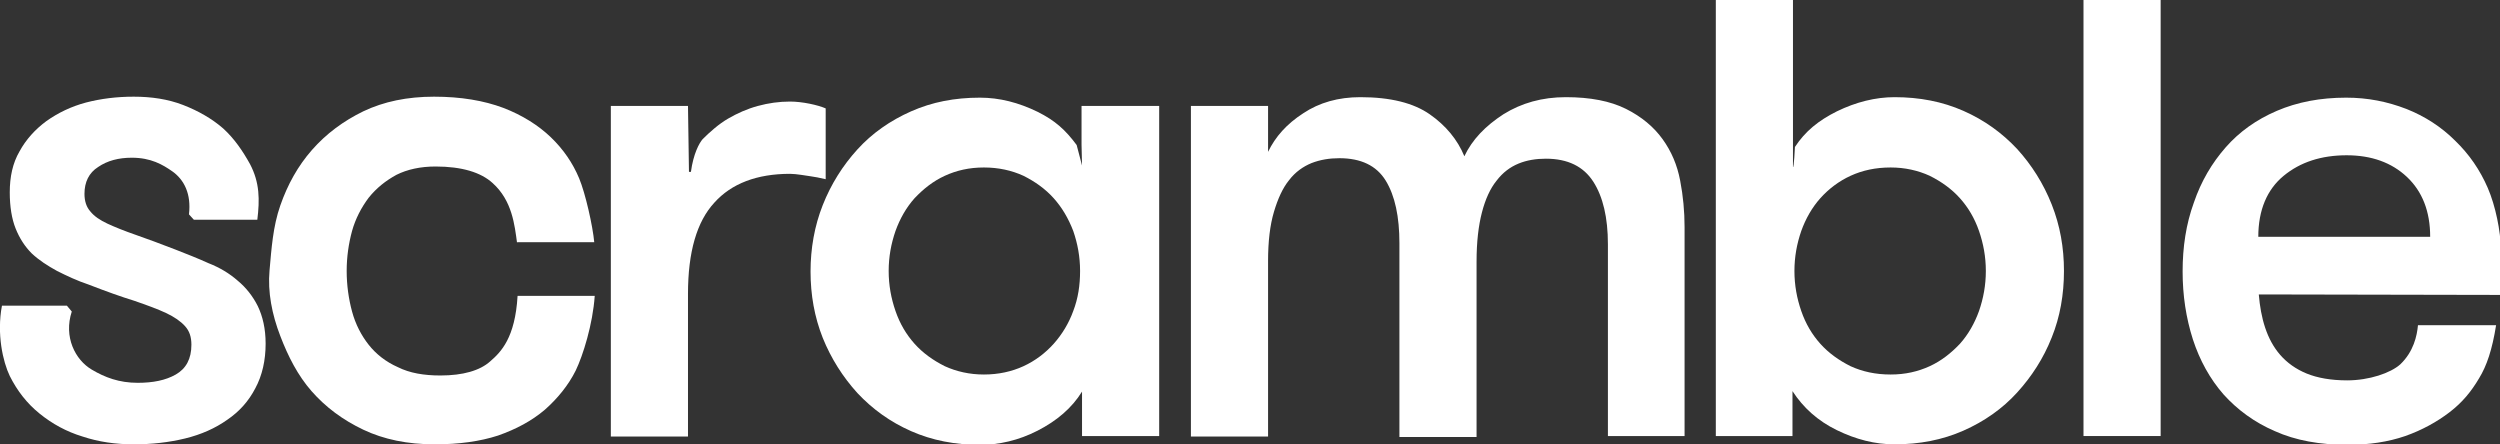 <?xml version="1.0" encoding="utf-8"?>
<!-- Generator: Adobe Illustrator 23.1.0, SVG Export Plug-In . SVG Version: 6.00 Build 0)  -->
<svg version="1.1" id="Layer_1" xmlns="http://www.w3.org/2000/svg" xmlns:xlink="http://www.w3.org/1999/xlink" x="0px" y="0px"
	 viewBox="0 0 512 91" style="enable-background:new 0 0 512 91;" xml:space="preserve">
<rect x="0" y="0" width="512" height="91" fill="#333333" stroke="none"/>
<g style="fill: #fff;">
	<path d="M105.9,49.8c-0.5-3.7-1-8.7-5-12.3c-2.4-2.2-6.3-3.4-11.7-3.4c-3.1,0-5.8,0.6-8,1.7c-2.2,1.2-4.1,2.7-5.7,4.7
		c-1.5,2-2.7,4.3-3.4,6.8c-0.7,2.6-1.1,5.3-1.1,8.2c0,2.9,0.4,5.7,1.1,8.3c0.7,2.6,1.9,4.9,3.4,6.8c1.5,1.9,3.5,3.5,6,4.6
		c2.4,1.2,5.3,1.7,8.7,1.7c4.6,0,8.1-1,10.2-2.9c2.2-1.9,5.1-4.8,5.6-13.4h15.8c-0.4,5.8-2.4,12.2-3.9,15.3c-1.5,3-3.7,5.7-6.3,8
		c-2.7,2.3-5.9,4-9.6,5.3C98.3,90.4,94,91,89,91c-5.5,0-10.4-1-14.6-3s-7.7-4.6-10.6-7.9C61,76.9,59,73,57.4,68.8
		c-1.7-4.4-2.6-9-2.2-13.4c0.4-4.5,0.7-9,2.2-13.3c1.5-4.3,3.6-8.1,6.5-11.4c2.9-3.3,6.4-5.9,10.5-7.9c4.2-2,9-3,14.5-3
		c5.5,0,10.2,0.8,14.2,2.3c3.9,1.5,7.2,3.6,9.7,6c2.6,2.5,4.5,5.3,5.8,8.4c1.3,3.1,2.8,9.8,3.1,13.1H105.9z"/>
	<path d="M169.1,36.7c-1.3-0.3-2.3-0.5-3.1-0.6c-0.8-0.1-2.9-0.5-4.2-0.5c-6.8,0-12,2-15.5,5.9c-3.6,3.9-5.4,10.1-5.4,18.7v29.2
		h-15.8V21.7h15.8l0.2,13.5c0.2,0,0.1,0,0.4,0c0.5-3.7,1.7-5.9,2.4-6.7c1.4-1.4,3.3-3.1,5.2-4.2c1.9-1.1,3.9-2,6.1-2.6
		c2.2-0.6,4.4-0.9,6.6-0.9c2.5,0,5.7,0.7,7.3,1.4V36.7z"/>
	<path d="M237.4,21.7v67.6h-15.8v-9.1c-2.1,3.4-5.2,6-9.1,8s-7.9,2.9-11.8,2.9c-5.1,0-9.8-0.9-14.1-2.8c-4.3-1.9-7.9-4.5-11-7.8
		c-3-3.3-5.4-7.1-7.1-11.3c-1.7-4.3-2.5-8.8-2.5-13.6c0-4.7,0.8-9.3,2.5-13.6c1.7-4.3,4.1-8.1,7.1-11.4c3-3.3,6.7-5.9,11-7.8
		c4.3-1.9,8.9-2.8,14.1-2.8c4,0,7.9,1,11.8,2.9c3.6,1.8,5.7,3.7,8,6.8c0,0,0,0,1.1,4.2l-0.1-4.3v-7.9H237.4z M201.5,76.7
		c3,0,5.7-0.6,8.1-1.7c2.4-1.1,4.5-2.7,6.2-4.6c1.7-1.9,3.1-4.2,4-6.7c1-2.6,1.4-5.3,1.4-8.2c0-2.9-0.5-5.6-1.4-8.2
		c-1-2.6-2.3-4.8-4-6.7c-1.7-1.9-3.8-3.4-6.2-4.6c-2.4-1.1-5.1-1.7-8.1-1.7c-3,0-5.6,0.6-8,1.7c-2.4,1.1-4.4,2.7-6.2,4.6
		c-1.7,1.9-3,4.2-3.9,6.7c-0.9,2.6-1.4,5.3-1.4,8.2c0,2.9,0.5,5.6,1.4,8.2c0.9,2.6,2.2,4.8,3.9,6.7c1.7,1.9,3.8,3.4,6.2,4.6
		C195.9,76.1,198.6,76.7,201.5,76.7z"/>
	<path d="M329.3,89.3V50c0-5.4-1-9.7-3-12.8c-2-3.1-5.2-4.7-9.7-4.7c-2,0-3.9,0.3-5.6,1c-1.7,0.7-3.2,1.8-4.5,3.5
		c-1.3,1.6-2.3,3.8-3,6.5c-0.7,2.7-1.1,6-1.1,10.1v35.9h-15.8V49.8c0-5.4-0.9-9.7-2.8-12.8c-1.9-3.1-5.1-4.6-9.5-4.6
		c-2,0-3.9,0.3-5.7,1c-1.7,0.7-3.3,1.8-4.6,3.5c-1.3,1.6-2.3,3.8-3.1,6.5c-0.8,2.7-1.2,6-1.2,10.1v35.9h-15.8V21.7h15.8v9.4
		c1.5-3.1,3.8-5.7,7.2-7.9c3.3-2.2,7.2-3.3,11.7-3.3c6.2,0,10.9,1.2,14.2,3.5c3.3,2.3,5.7,5.2,7.1,8.6c1.6-3.4,4.3-6.2,8-8.6
		c3.7-2.3,7.9-3.5,12.8-3.5c5,0,9.1,0.8,12.3,2.4c3.2,1.6,5.7,3.7,7.5,6.2c1.8,2.5,3,5.3,3.6,8.5c0.6,3.1,0.9,6.3,0.9,9.5v42.8
		H329.3z"/>
	<path d="M367.2,89.3h-15.8V0h15.8v34.2c0.2,0.3,0.4-4.1,0.4-4.1c2.1-3.2,4.8-5.4,8.6-7.3c3.9-1.9,7.9-2.9,11.8-2.9
		c5.1,0,9.8,0.9,14.1,2.8c4.3,1.9,7.9,4.5,11,7.8c3,3.3,5.4,7.1,7.1,11.4c1.7,4.3,2.5,8.8,2.5,13.6c0,4.8-0.8,9.4-2.5,13.6
		c-1.7,4.3-4.1,8-7.1,11.3c-3,3.3-6.7,5.9-11,7.8c-4.3,1.9-9,2.8-14.1,2.8c-4,0-7.9-1-11.8-2.9c-3.9-1.9-6.9-4.6-9.1-8V89.3z
		 M387.2,76.7c3,0,5.6-0.6,8-1.7c2.4-1.1,4.4-2.7,6.2-4.6c1.7-1.9,3-4.2,3.9-6.7c0.9-2.6,1.4-5.3,1.4-8.2c0-2.9-0.5-5.6-1.4-8.2
		c-0.9-2.6-2.2-4.8-3.9-6.7c-1.7-1.9-3.8-3.4-6.2-4.6c-2.4-1.1-5.1-1.7-8-1.7c-3.1,0-5.8,0.6-8.2,1.7c-2.4,1.1-4.5,2.7-6.2,4.6
		c-1.7,1.9-3,4.2-3.9,6.7c-0.9,2.6-1.4,5.3-1.4,8.2c0,2.9,0.5,5.6,1.4,8.2c0.9,2.6,2.2,4.8,3.9,6.7c1.7,1.9,3.8,3.4,6.2,4.6
		C381.4,76.1,384.1,76.7,387.2,76.7z"/>
	<path d="M426.7,0h15.8v89.3h-15.8V0z"/>
	<path d="M462.6,60.3c0.2,2.4,0.6,4.7,1.3,6.8c0.7,2.1,1.7,4,3.1,5.6c1.4,1.6,3.2,2.9,5.4,3.8c2.2,0.9,5,1.4,8.3,1.4
		c4.5,0,8.9-1.5,10.9-3.3c2.7-2.6,3.4-5.8,3.6-8h16c-0.8,5-1.9,8.3-3.5,10.9c-1.6,2.7-3.4,4.9-6,6.9c-2.6,2-5.7,3.7-9.1,4.9
		c-3.5,1.2-7.4,1.8-11.8,1.8c-5.7,0-10.7-0.9-14.9-2.8c-4.2-1.8-7.7-4.4-10.5-7.5c-2.8-3.2-4.9-7-6.3-11.3c-1.4-4.4-2.1-9-2.1-13.9
		c0-5,0.7-9.7,2.3-14.1c1.5-4.4,3.7-8.1,6.5-11.3c2.8-3.2,6.3-5.7,10.5-7.5c4.2-1.8,8.9-2.7,14.2-2.7c4.4,0,8.4,0.8,12.3,2.3
		c3.8,1.5,7.2,3.7,10,6.5c2.9,2.8,5.1,6,6.7,9.7c1.6,3.7,2.6,8.8,2.7,12.5c0.1,2,0.1,6.9-0.1,9.4L462.6,60.3z M480.6,31.8
		c-5.2,0-9.5,1.4-12.9,4.2c-3.4,2.8-5.2,7-5.2,12.5h35.2c0-5.2-1.6-9.3-4.8-12.3C489.8,33.3,485.7,31.8,480.6,31.8z"/>
	<path d="M52.8,62.7c-1-2-2.4-3.8-4.1-5.2c-1.7-1.5-3.7-2.7-6-3.6c-2.2-1-4.5-1.9-6.8-2.8c-3.1-1.2-5.8-2.2-8.1-3
		c-2.3-0.8-4.3-1.6-5.8-2.3c-1.5-0.7-2.7-1.5-3.5-2.5c-0.8-0.9-1.2-2.1-1.2-3.6c0-2.4,0.9-4.3,2.8-5.5c1.9-1.3,4.2-1.9,6.9-1.9
		c3.9,0,6.3,1.4,8.3,2.8c2.4,1.7,3.9,4.6,3.4,8.8c0.4,0.4,0.6,0.7,1,1.1l13,0c0.5-4.1,0.5-7.6-1.5-11.4c-1.5-2.7-3.2-5.2-5.5-7.3
		c-2.3-2-5.1-3.6-8.2-4.8c-3.1-1.2-6.5-1.7-10.1-1.7c-3.5,0-6.7,0.4-9.8,1.2c-3,0.8-5.7,2.1-8.1,3.8c-2.3,1.7-4.2,3.8-5.5,6.2
		c-1.4,2.4-2,5.2-2,8.4c0,2.9,0.4,5.4,1.2,7.4c0.8,2,1.9,3.7,3.3,5.1c1.5,1.4,3.2,2.5,5.2,3.6c2,1,4.1,2,6.5,2.8
		c3.6,1.4,6.7,2.5,9.3,3.3c2.6,0.9,4.8,1.7,6.5,2.5c1.7,0.8,3,1.7,3.9,2.7c0.9,1,1.3,2.2,1.3,3.8c0,2.9-1.1,4.9-3.2,6.1
		c-2.1,1.2-4.7,1.7-7.8,1.7c-3.8,0-6.7-1.1-9.4-2.7c-3.4-2-5.8-6.7-4.1-11.9c-0.4-0.5-0.6-0.7-1-1.2H0.4C-0.7,68.4,0.6,74.1,2,77
		c1.5,3,3.5,5.6,6.1,7.7c2.6,2.1,5.5,3.7,8.8,4.7c3.3,1.1,6.8,1.6,10.5,1.6c3.7,0,7.2-0.4,10.5-1.2c3.3-0.8,6.2-2.1,8.6-3.8
		c2.5-1.7,4.4-3.8,5.8-6.5c1.4-2.6,2.1-5.7,2.1-9.1C54.4,67.3,53.8,64.8,52.8,62.7z"/>
</g>
</svg>
